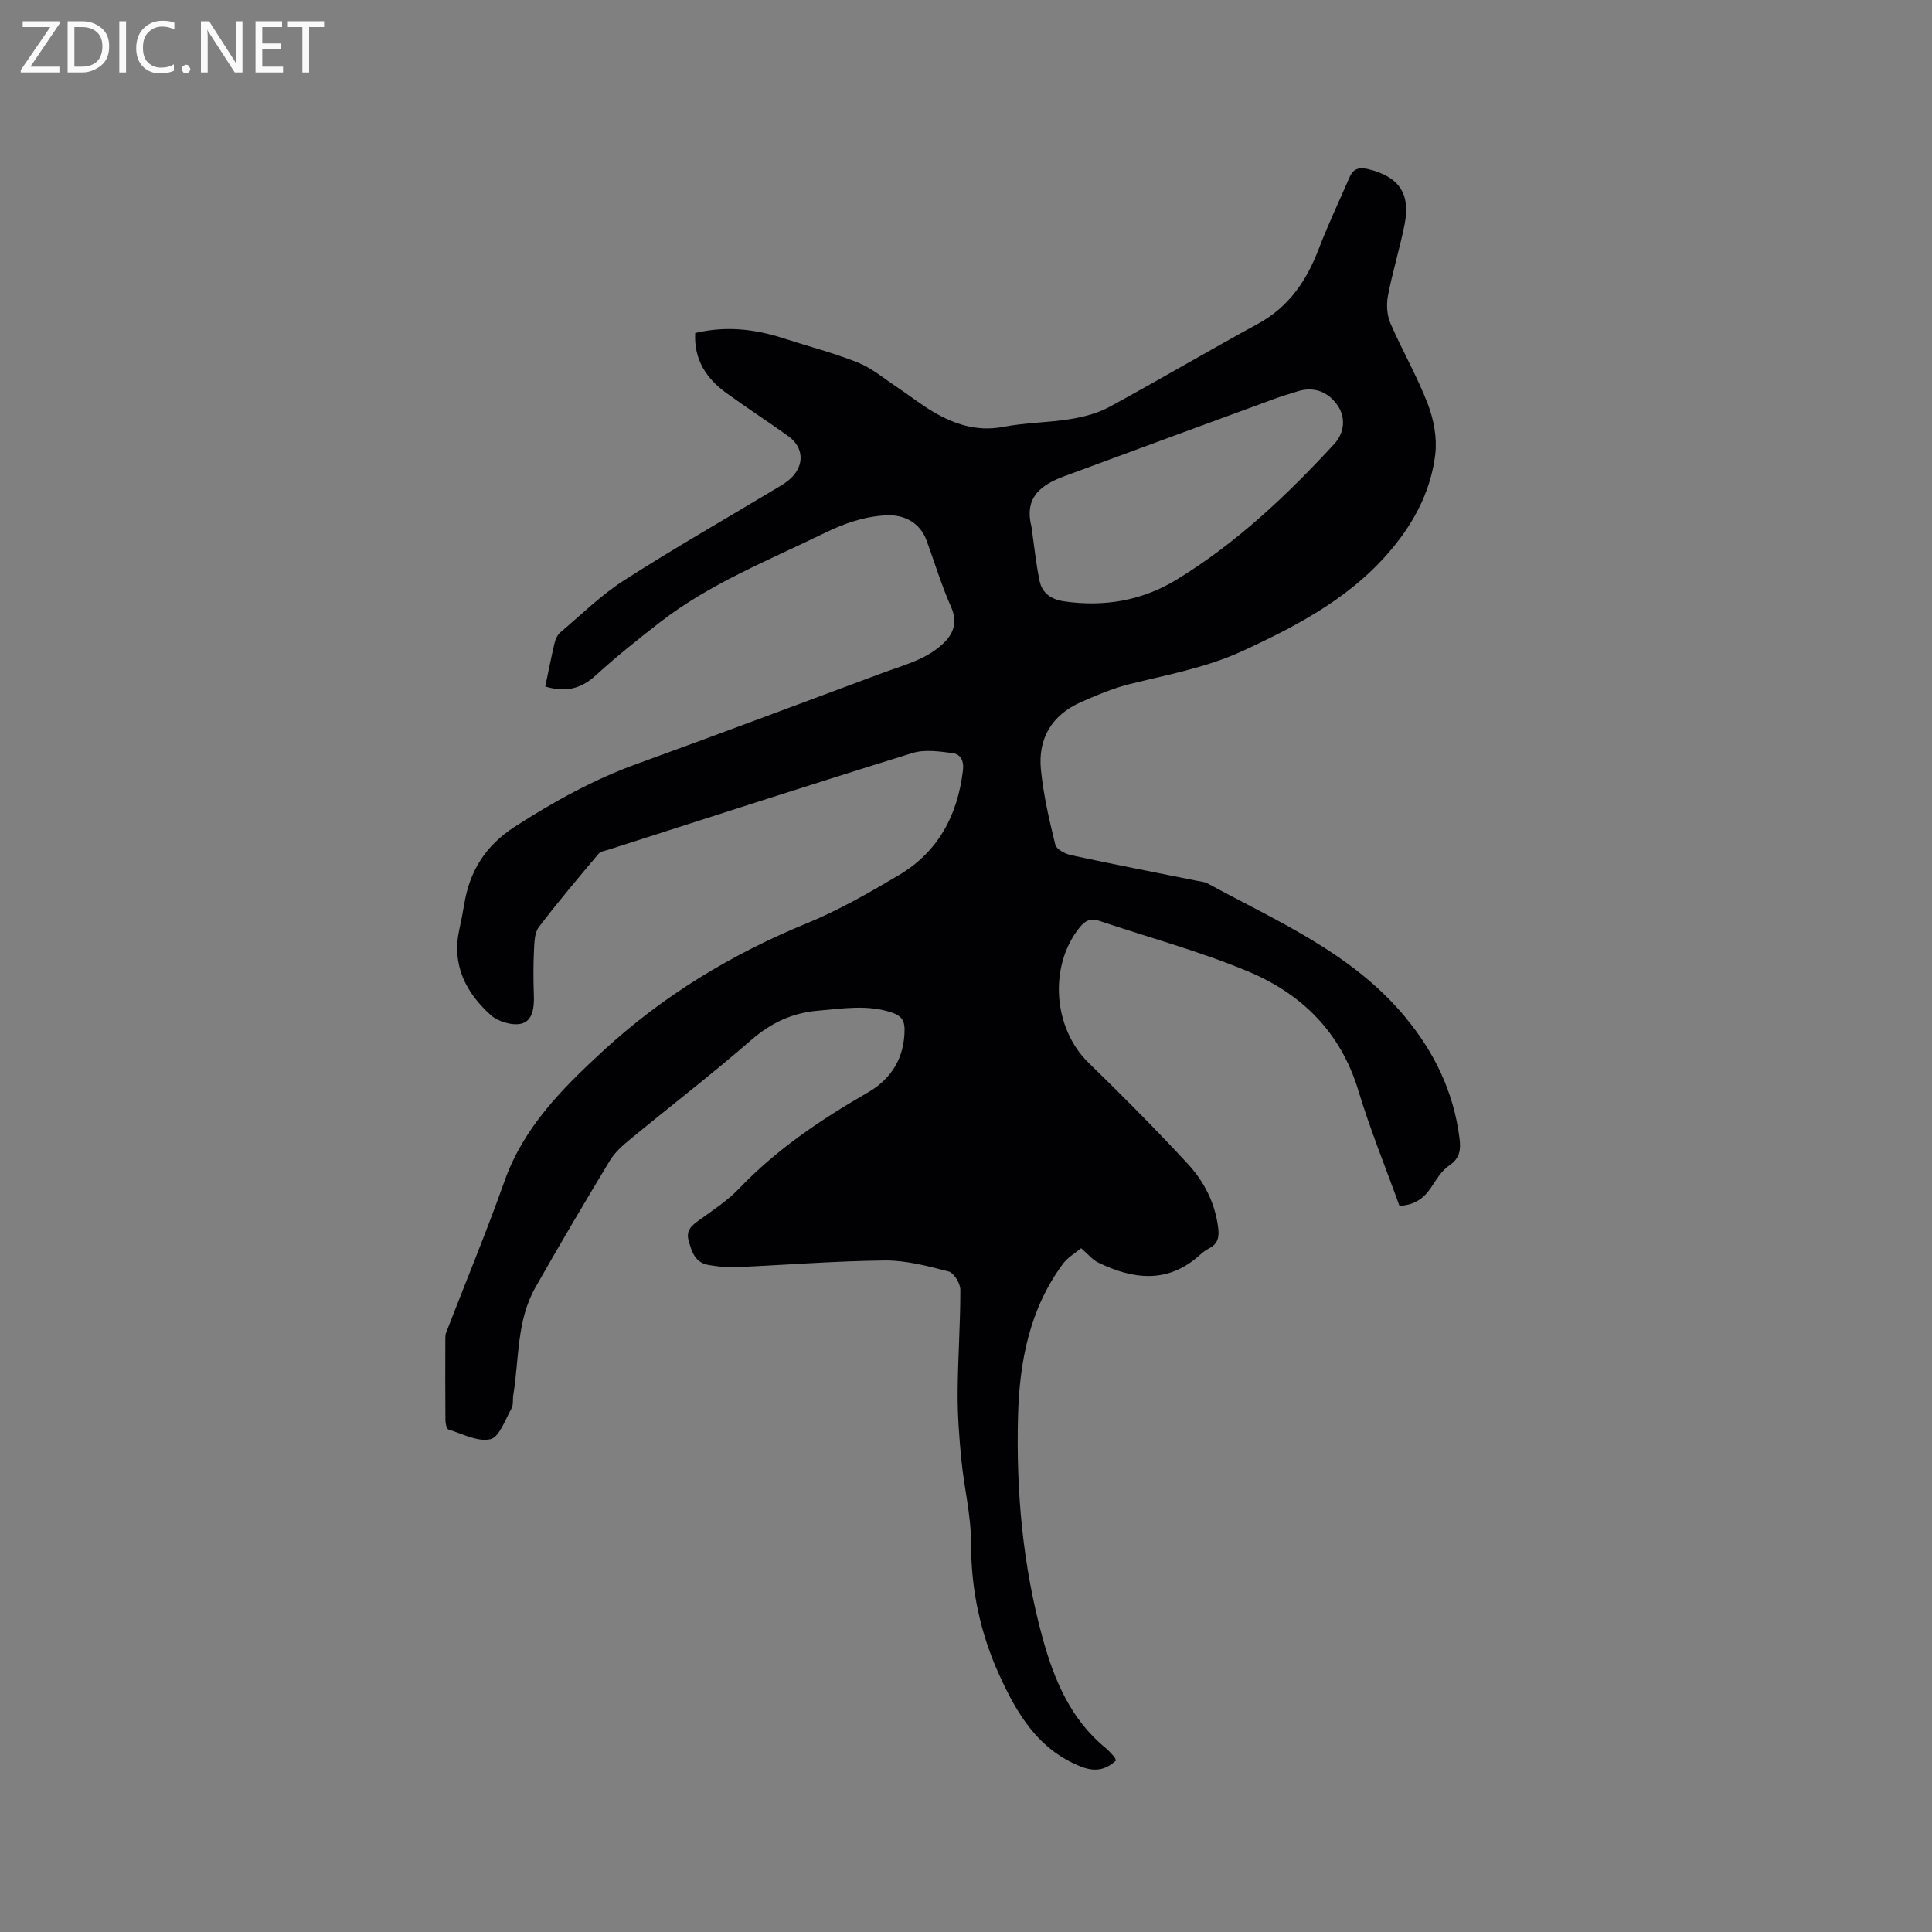 <svg enable-background="new 0 0 400 400" viewBox="0 0 400 400" xmlns="http://www.w3.org/2000/svg"><rect x="0" y="0" width="400" height="400" fill="#808080" stroke="none"/><path d="m112.89 142.13c.68-3.22 1.24-6.13 1.93-9.02.19-.78.59-1.67 1.18-2.17 4.34-3.68 8.46-7.75 13.22-10.8 10.52-6.74 21.39-12.94 32.1-19.38.81-.49 1.63-1.01 2.32-1.65 2.98-2.74 2.81-6.5-.46-8.83-4.23-3.02-8.58-5.86-12.78-8.9-4.16-3.01-6.75-6.9-6.47-12.43 6.33-1.51 12.33-.84 18.27 1.09 5.13 1.66 10.39 3.02 15.39 5.01 2.88 1.15 5.39 3.28 8.02 5.03 2.56 1.7 4.97 3.63 7.61 5.19 4.47 2.63 9.14 4.14 14.55 3.1 4.56-.88 9.29-.86 13.89-1.61 2.75-.45 5.6-1.19 8.02-2.51 10.33-5.61 20.46-11.59 30.78-17.22 6.34-3.46 10.01-8.83 12.52-15.37 1.96-5.11 4.3-10.07 6.49-15.09.78-1.77 2.11-1.98 3.91-1.53 6.26 1.57 8.69 5.02 7.43 11.41-.99 4.98-2.51 9.85-3.46 14.84-.34 1.8-.19 3.99.53 5.65 2.43 5.63 5.54 10.99 7.73 16.7 1.24 3.22 1.95 7.03 1.55 10.41-.81 6.79-3.69 12.84-8.01 18.36-8.4 10.73-19.88 16.82-31.85 22.35-7.47 3.45-15.49 4.91-23.4 6.87-3.46.86-6.81 2.29-10.09 3.73-6.03 2.66-8.94 7.53-8.3 13.99.52 5.23 1.72 10.42 2.98 15.54.23.95 2.05 1.9 3.28 2.17 8.59 1.85 17.23 3.52 25.84 5.26.83.17 1.74.22 2.46.61 14.47 7.88 29.83 14.38 40.79 27.55 6.14 7.39 10.09 15.59 11.31 25.12.29 2.29.17 4.18-2.14 5.72-1.59 1.06-2.67 2.96-3.79 4.62-1.53 2.26-3.49 3.59-6.5 3.71-2.87-7.97-6.08-15.82-8.52-23.9-3.62-12.01-11.69-19.96-22.73-24.59-10.01-4.19-20.59-7.04-30.91-10.51-1.75-.59-2.87-.1-4.04 1.35-6.46 8.02-5.52 20.88 1.85 28.05 6.99 6.79 13.87 13.72 20.49 20.87 3.4 3.67 5.69 8.13 6.33 13.28.24 1.89-.04 3.33-1.86 4.25-.65.33-1.27.78-1.82 1.28-6.63 6.07-13.83 5.24-21.18 1.66-1.16-.57-2.05-1.7-3.51-2.96-1.19 1-2.78 1.89-3.77 3.23-6.92 9.35-9 20.26-9.3 31.51-.41 15.53.96 30.95 5.09 45.97 2.37 8.61 5.79 16.83 13.04 22.76.65.53 1.2 1.19 1.78 1.81.13.14.18.37.38.78-2.08 1.94-4.31 2.4-7.11 1.32-9-3.46-13.45-11.06-17.1-19.11-3.87-8.54-5.82-17.58-5.8-27.12.01-5.77-1.44-11.54-2.01-17.33-.45-4.62-.8-9.27-.77-13.9.04-7.1.57-14.2.56-21.3 0-1.32-1.32-3.51-2.42-3.8-4.33-1.13-8.83-2.32-13.25-2.28-10.37.11-20.73.95-31.09 1.4-1.78.08-3.6-.18-5.37-.47-2.79-.47-3.49-2.73-4.13-5.05-.61-2.21.73-3.19 2.28-4.3 2.83-2.04 5.81-4 8.2-6.5 7.78-8.14 16.96-14.29 26.64-19.87 4.88-2.81 7.59-7.22 7.59-13.08 0-1.88-.76-2.82-2.51-3.42-5.12-1.76-10.25-.87-15.43-.43-5.37.46-9.75 2.54-13.86 6.12-8.16 7.09-16.74 13.69-25.09 20.57-1.53 1.26-3.11 2.67-4.12 4.34-5.25 8.7-10.42 17.44-15.43 26.28-3.9 6.88-3.34 14.78-4.57 22.26-.15.94.05 2.05-.38 2.81-1.3 2.3-2.5 5.9-4.36 6.34-2.61.61-5.79-1.11-8.68-2.01-.38-.12-.63-1.26-.63-1.93-.05-5.62-.03-11.24-.02-16.86 0-.42.01-.87.16-1.25 4.04-10.45 8.34-20.8 12.08-31.35 3.99-11.27 12.09-19.32 20.51-27.07 12.35-11.37 26.49-19.94 42.07-26.33 6.63-2.72 12.93-6.33 19.11-10 8.13-4.82 12.13-12.39 13.24-21.68.24-2.04-.53-3.36-2.15-3.57-2.74-.35-5.78-.8-8.32-.01-21.03 6.51-41.97 13.3-62.94 20.02-.7.22-1.61.33-2.03.83-4.2 5-8.43 9.99-12.37 15.19-.91 1.2-.93 3.22-1.01 4.88-.15 3.07-.13 6.15-.02 9.22.09 2.49-.21 5.32-2.62 5.89-1.9.45-4.82-.44-6.33-1.8-5.12-4.62-8.07-10.33-6.51-17.57.38-1.76.74-3.53 1.03-5.3 1.13-6.91 4.37-12.16 10.47-16.1 8.06-5.19 16.31-9.77 25.35-13.04 16.91-6.12 33.74-12.48 50.6-18.73 2.58-.96 5.23-1.76 7.73-2.89 1.71-.77 3.39-1.8 4.78-3.05 2.35-2.12 3.33-4.54 1.85-7.88-1.97-4.44-3.38-9.13-5.05-13.7-1.33-3.61-4.56-5.4-8.4-5.19-4.54.24-8.6 1.66-12.66 3.64-11.6 5.66-23.68 10.43-34.01 18.41-4.59 3.55-9.13 7.18-13.42 11.09-3.06 2.8-6.26 3.58-10.45 2.3zm100.65-33.17c.54 3.75.92 7.54 1.68 11.25.54 2.59 2.33 3.89 5.15 4.3 8.3 1.19 16.13-.17 23.21-4.49 12.39-7.56 22.85-17.46 32.64-28.07 2.23-2.42 2.36-5.57.78-7.91-2.01-3-5.05-4.08-8.4-3-1.51.49-3.04.91-4.53 1.46-14.58 5.35-29.16 10.71-43.72 16.1-4.76 1.75-8.34 4.33-6.81 10.36z" fill="#010104"/><g fill="#fbfafa"><path d="m12.4 4.8-6.1 9h6v1.2h-8v-.5l6.1-8.9h-5.7v-1.2h7.6v.4z"/><path d="m14 15v-10.6h3c1.6 0 2.9.5 4 1.4s1.6 2.2 1.6 3.8-.5 3-1.6 3.9-2.4 1.5-4 1.5zm1.4-9.4v8.2h1.6c1.3 0 2.4-.4 3.1-1.1s1.1-1.8 1.1-3.1-.4-2.3-1.2-3-1.8-1-3.1-1z"/><path d="m26.1 4.4v10.6h-1.4v-10.6z"/><path d="m36.1 14.6c-.8.4-1.8.6-2.9.6-1.5 0-2.7-.5-3.6-1.4s-1.4-2.2-1.4-3.8c0-1.7.5-3.1 1.5-4.1s2.3-1.6 3.9-1.6c1 0 1.8.1 2.5.4v1.4c-.8-.4-1.6-.6-2.5-.6-1.2 0-2.1.4-2.9 1.2s-1.1 1.8-1.1 3.2c0 1.3.3 2.3 1 3s1.6 1.1 2.7 1.1c1 0 2-.2 2.7-.7v1.3z"/><path d="m37.6 14.3c0-.2.1-.5.3-.6s.4-.3.6-.3c.3 0 .5.1.6.3s.3.4.3.6-.1.4-.3.6-.4.3-.6.3c-.3 0-.5-.1-.6-.3s-.3-.4-.3-.6z"/><path d="m50.2 15h-1.6l-5.3-8.2c-.2-.2-.3-.5-.4-.7 0 .2.1.7.1 1.5v7.4h-1.4v-10.6h1.7l5.2 8.1c.2.4.4.6.4.7 0-.3-.1-.8-.1-1.5v-7.3h1.4z"/><path d="m58.6 15h-5.7v-10.6h5.5v1.2h-4.1v3.4h3.8v1.2h-3.8v3.6h4.3z"/><path d="m67.1 5.6h-3.1v9.4h-1.4v-9.4h-3v-1.2h7.5z"/></g></svg>